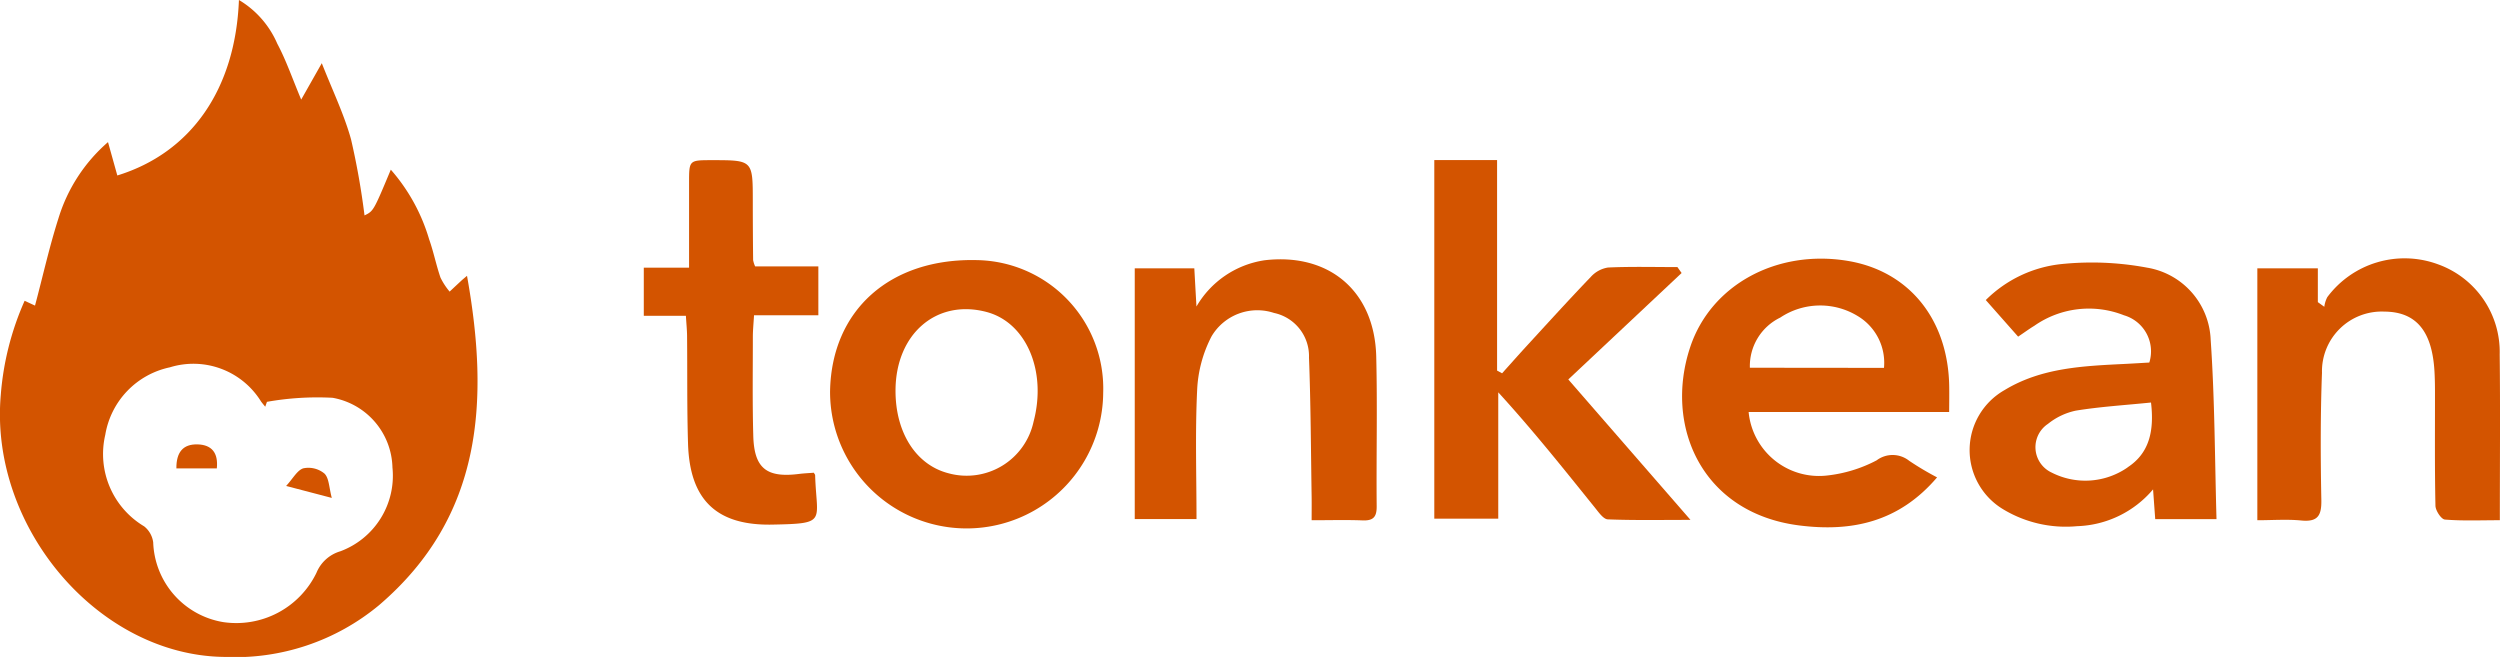 <svg xmlns="http://www.w3.org/2000/svg" width="144.623" height="38.004" viewBox="0 0 144.623 38.004"><g transform="translate(-6398.67 -376.555)"><path d="M6824.562,429.019l-6.555,6.157,7.068,8.124c-1.751,0-3.268.03-4.782-.03-.249-.01-.515-.389-.718-.642-1.808-2.243-3.6-4.5-5.62-6.707v7.308h-3.7V422.484h3.632v12.179l.289.157c.478-.531.951-1.067,1.434-1.593,1.227-1.334,2.444-2.678,3.7-3.985a1.689,1.689,0,0,1,.994-.541c1.336-.062,2.677-.025,4.016-.025Z" transform="translate(-328.612 -36.67)" fill="#d35400"/><path d="M7046.417,465.856V451.283h3.5v1.957l.374.269a1.672,1.672,0,0,1,.174-.559,5.575,5.575,0,0,1,6.4-1.9,5.384,5.384,0,0,1,3.572,5.216c.037,3.152.009,6.305.009,9.589-1.119,0-2.154.046-3.178-.038-.211-.017-.541-.515-.547-.8-.046-2.184-.024-4.368-.027-6.553,0-.4-.006-.807-.029-1.209-.133-2.351-1.066-3.461-2.908-3.468a3.456,3.456,0,0,0-3.6,3.54c-.093,2.45-.084,4.906-.037,7.358.018.909-.21,1.281-1.167,1.186C7048.13,465.791,7047.293,465.856,7046.417,465.856Z" transform="translate(-517.162 -59.206)" fill="#d35400"/><path d="M6727.873,465.991H6724.3V451.483h3.446c.038.686.074,1.331.124,2.211a5.489,5.489,0,0,1,3.948-2.677c3.735-.435,6.359,1.794,6.452,5.57.071,2.888,0,5.779.026,8.668.005.615-.2.837-.815.812-.933-.038-1.868-.01-2.948-.01,0-.514.006-.936,0-1.358-.043-2.684-.05-5.369-.153-8.051a2.553,2.553,0,0,0-2.022-2.582,3.076,3.076,0,0,0-3.612,1.349,7.428,7.428,0,0,0-.837,3.137C6727.792,461,6727.873,463.449,6727.873,465.991Z" transform="translate(-259.986 -59.407)" fill="#d35400"/><path d="M6585.836,431.516H6583.4V428.73h2.619c0-1.716,0-3.313,0-4.911,0-1.305,0-1.305,1.309-1.307,2.377,0,2.376,0,2.378,2.356q0,1.714.019,3.428a1.593,1.593,0,0,0,.117.362h3.656v2.827h-3.721c-.027.47-.067.855-.068,1.24,0,1.915-.029,3.832.025,5.746.053,1.867.771,2.428,2.636,2.194.295-.037.594-.049.866-.071.045.079.075.108.076.138.08,2.71.736,2.8-2.474,2.863-3.235.065-4.776-1.435-4.878-4.664-.065-2.082-.036-4.166-.056-6.249C6585.9,432.322,6585.862,431.964,6585.836,431.516Z" transform="translate(-147.487 -36.692)" fill="#d35400"/><path d="M6425.686,392.51c-.182.155-.254.213-.322.276q-.342.318-.683.638a3.862,3.862,0,0,1-.528-.808c-.252-.728-.4-1.493-.658-2.218a10.678,10.678,0,0,0-2.217-4.028c-1,2.392-1,2.392-1.521,2.647a43.025,43.025,0,0,0-.781-4.407c-.407-1.459-1.08-2.844-1.69-4.4l-1.192,2.106c-.517-1.23-.871-2.275-1.384-3.235a5.449,5.449,0,0,0-2.218-2.527c-.2,5.153-2.757,8.834-7.035,10.152l-.539-1.93a9.5,9.5,0,0,0-2.868,4.414c-.526,1.647-.9,3.342-1.355,5.044l-.6-.279a16.526,16.526,0,0,0-1.381,5.459c-.662,7.632,5.632,15.053,12.924,15.143a13.031,13.031,0,0,0,8.957-2.991C6426.6,406.432,6426.984,399.748,6425.686,392.51Zm-7.322,15.935a2.148,2.148,0,0,0-1.389,1.251,5.153,5.153,0,0,1-5.393,2.847,4.845,4.845,0,0,1-4.049-4.608,1.417,1.417,0,0,0-.525-.932,4.869,4.869,0,0,1-2.248-5.294,4.79,4.79,0,0,1,3.74-3.905,4.6,4.6,0,0,1,5.267,1.971c.077.106.164.206.246.309l.1-.283a16.693,16.693,0,0,1,3.8-.234,4.2,4.2,0,0,1,3.46,4.032A4.664,4.664,0,0,1,6418.363,408.445Z" fill="#d35400"/><path d="M6896.8,458.184c-.044-3.9-2.321-6.718-5.891-7.3-4.079-.67-7.888,1.384-9.09,4.982-1.527,4.569.665,9.6,6.288,10.323,3.067.394,5.791-.2,7.99-2.778a17.106,17.106,0,0,1-1.611-.958,1.538,1.538,0,0,0-1.886-.027,8.019,8.019,0,0,1-2.839.874,4.089,4.089,0,0,1-4.565-3.671h11.6C6896.8,459.052,6896.806,458.618,6896.8,458.184Zm-11.532-1.116a3.114,3.114,0,0,1,1.755-2.9,4.163,4.163,0,0,1,4.48-.092,3.15,3.15,0,0,1,1.523,3Z" transform="translate(-385.369 -59.24)" fill="#d35400"/><path d="M6977.815,456.36a4.4,4.4,0,0,0-3.675-4.153,17.3,17.3,0,0,0-4.957-.208,7.263,7.263,0,0,0-4.377,2.082l1.871,2.117c.384-.258.653-.457.938-.629a5.508,5.508,0,0,1,5.182-.608,2.173,2.173,0,0,1,1.469,2.735c-.448.025-.914.055-1.379.078-2.417.12-4.852.212-7,1.518a3.991,3.991,0,0,0-.125,6.862,7.008,7.008,0,0,0,4.327,1.008,6,6,0,0,0,4.394-2.129c.051.7.086,1.184.125,1.72h3.545C6978.054,463.24,6978.052,459.792,6977.815,456.36Zm-4.8,7.4a4.286,4.286,0,0,1-4.4.3,1.618,1.618,0,0,1-.213-2.815,3.834,3.834,0,0,1,1.608-.766c1.4-.228,2.831-.316,4.354-.47C6974.561,461.659,6974.258,462.946,6973.012,463.756Z" transform="translate(-451.26 -60.168)" fill="#d35400"/><path d="M6645.372,451.182c-5.039-.133-8.432,2.881-8.522,7.571a7.9,7.9,0,0,0,15.8.1A7.43,7.43,0,0,0,6645.372,451.182Zm3.249,9.348a3.96,3.96,0,0,1-4.932,2.979c-1.875-.486-3.066-2.361-3.053-4.806.018-3.264,2.381-5.29,5.272-4.52C6648.2,454.793,6649.4,457.6,6648.621,460.53Z" transform="translate(-190.161 -59.579)" fill="#d35400"/><path d="M6480.775,511.8c.4-.433.646-.917,1-1.021a1.453,1.453,0,0,1,1.219.306c.269.266.262.81.423,1.407Z" transform="translate(-65.553 -107.133)" fill="#d35400"/><path d="M6449.286,505.462c-.01-.924.375-1.418,1.239-1.389.8.027,1.193.481,1.1,1.389Z" transform="translate(-40.412 -101.81)" fill="#d35400"/></g></svg>